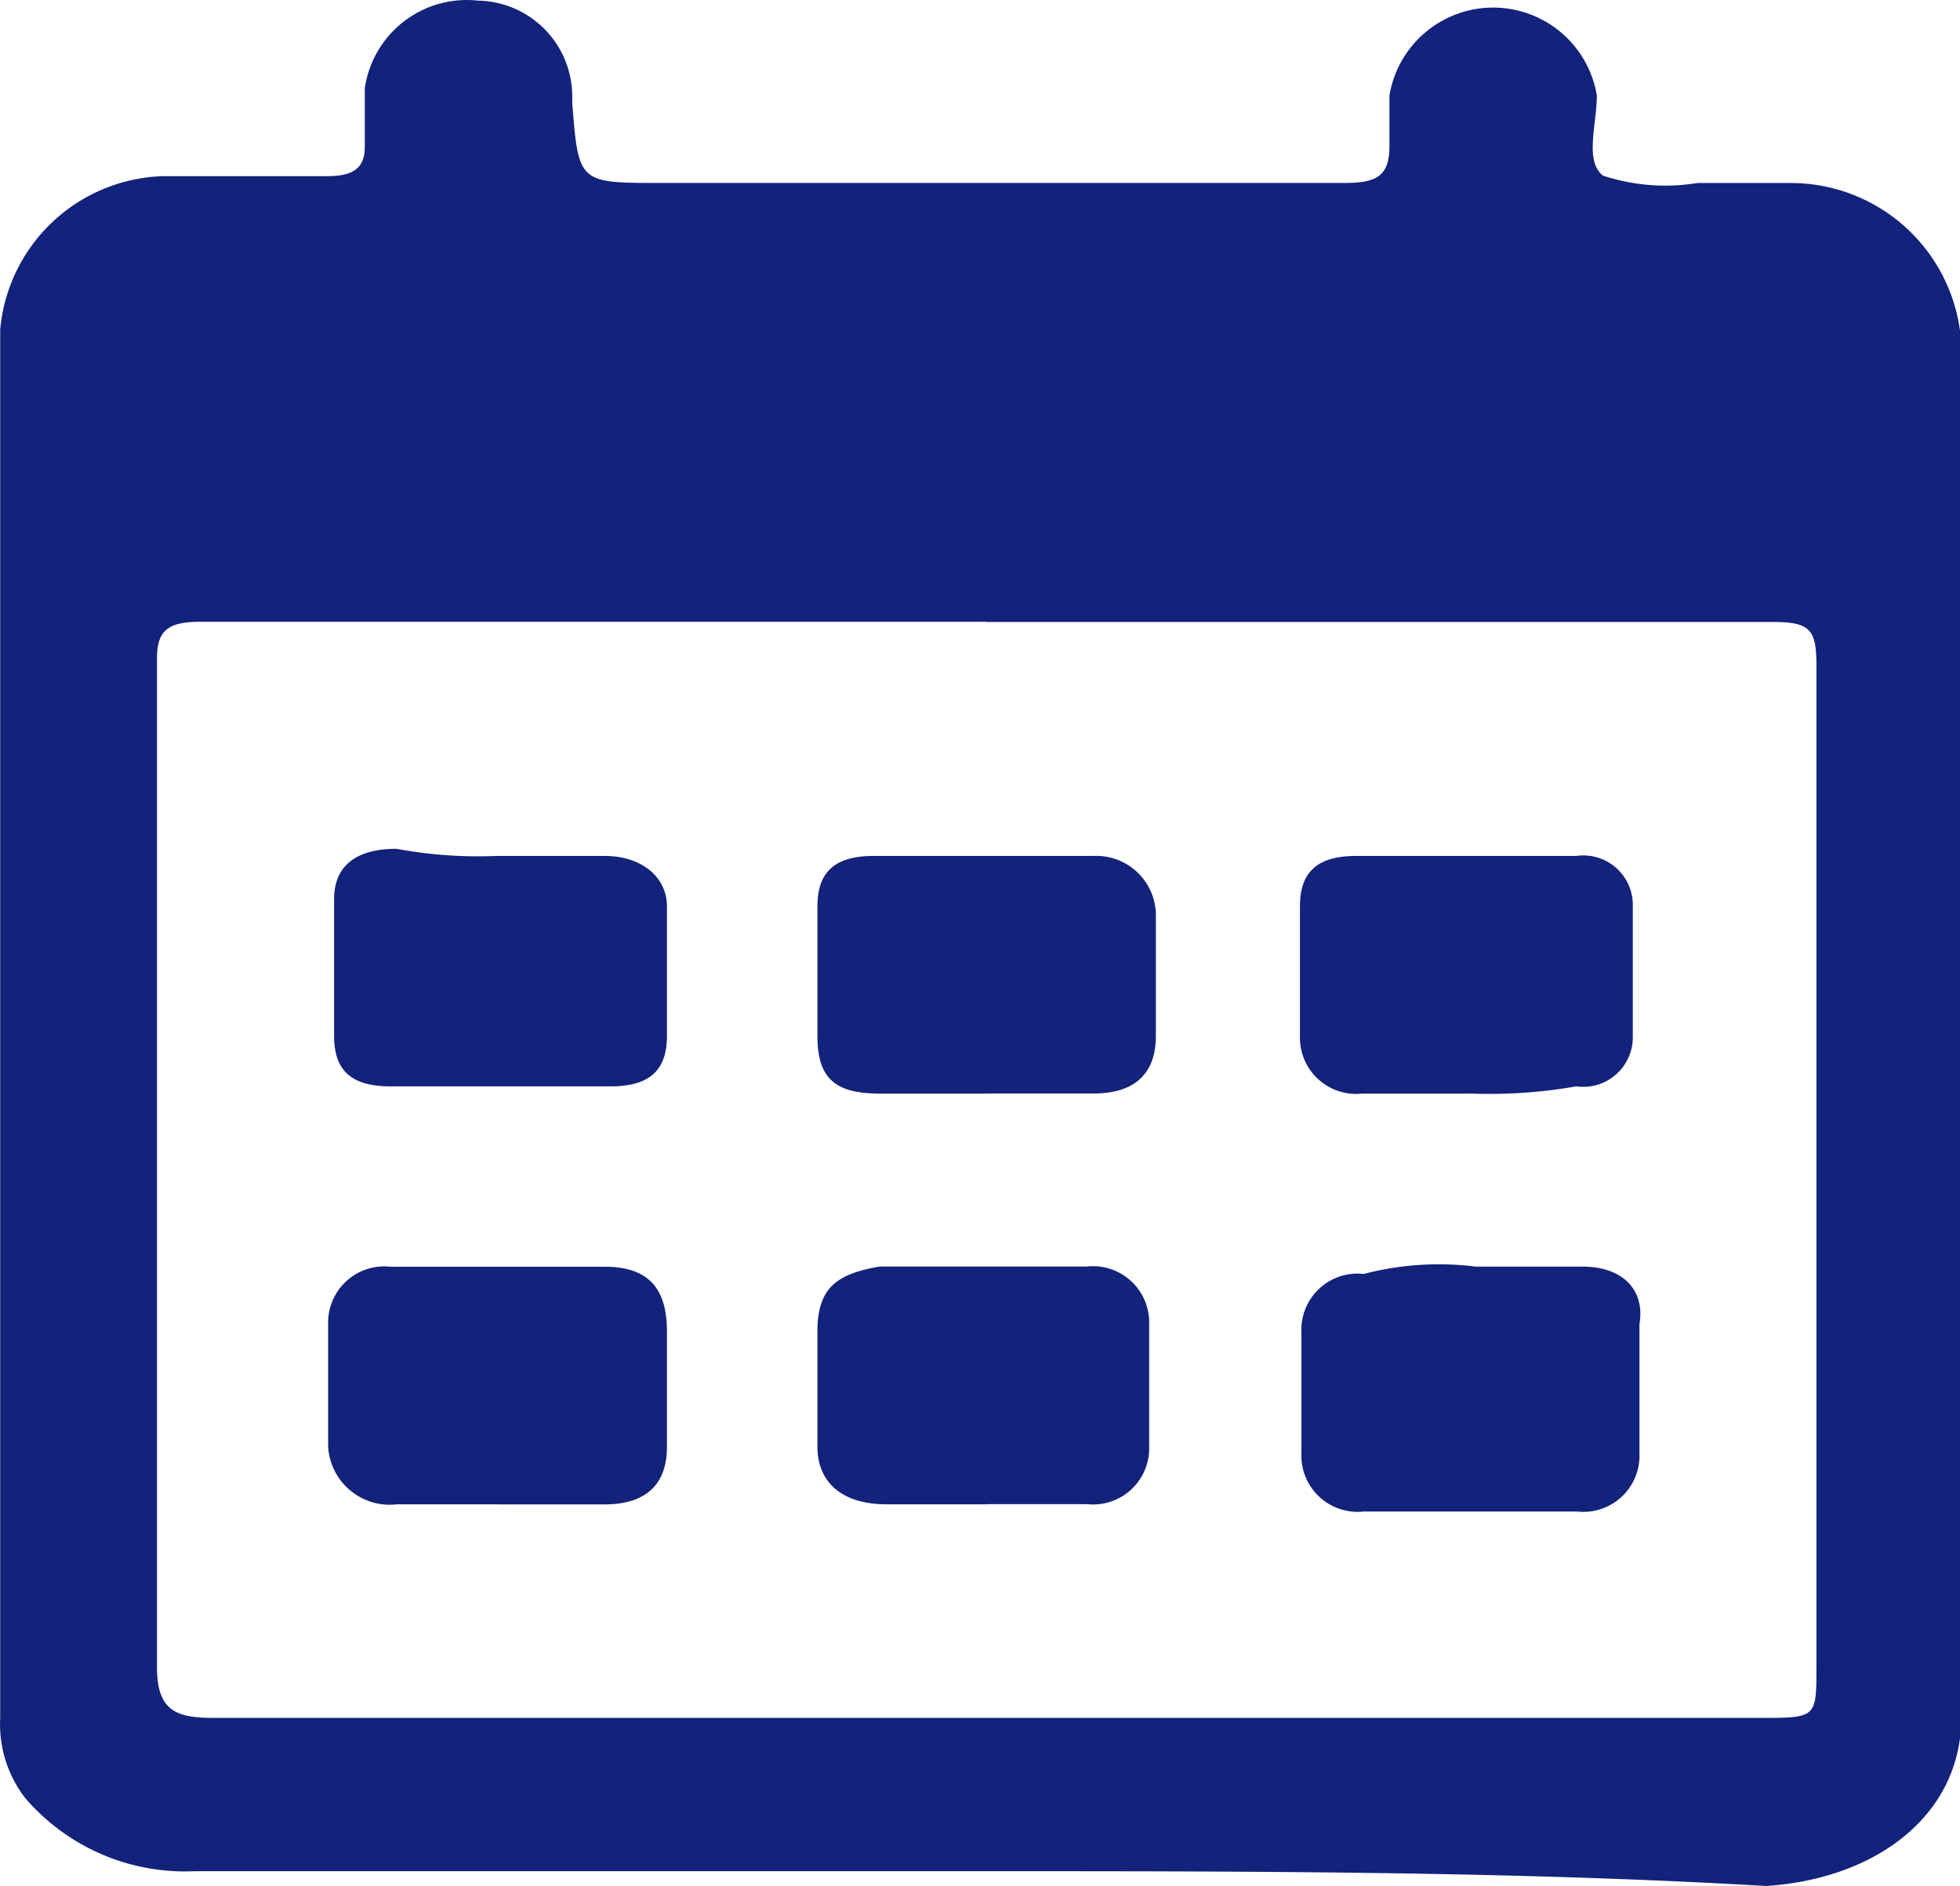 <?xml version="1.0" standalone="no"?><!DOCTYPE svg PUBLIC "-//W3C//DTD SVG 1.1//EN" "http://www.w3.org/Graphics/SVG/1.1/DTD/svg11.dtd"><svg t="1630581435518" class="icon" viewBox="0 0 1064 1024" version="1.1" xmlns="http://www.w3.org/2000/svg" p-id="3995" xmlns:xlink="http://www.w3.org/1999/xlink" width="207.812" height="200"><defs><style type="text/css"></style></defs><path d="M532.273 1015.962H105.72a114.415 114.415 0 0 1-91.968-39.64A65.494 65.494 0 0 1 0.107 932.758V178.933A91.525 91.525 0 0 1 88.828 95.64h88.721c13.645 0 20.477-3.974 20.477-15.828v-31.85A55.947 55.947 0 0 1 259.438 0.337a52.08 52.08 0 0 1 51.21 51.458v3.975c3.39 43.562 3.39 43.562 47.768 43.562H730.37c17.034 0 23.901-3.975 23.901-19.838V51.831a57.065 57.065 0 0 1 112.587 0c0 15.828-6.832 35.719 3.389 43.562a108.701 108.701 0 0 0 51.21 3.975h51.263a92.678 92.678 0 0 1 91.968 87.124v746.232c0 51.458-44.36 87.124-105.809 91.276-136.488-8.038-283.286-8.038-426.606-8.038z m3.443-678.379H109.11c-17.035 0-23.902 3.975-23.902 19.838V904.99c0 23.812 10.256 27.734 30.68 27.734h839.496c30.68 0 30.68 0 30.68-27.734V361.503c0-19.838-3.39-23.813-23.902-23.813H535.698z" p-id="3996" fill="#13227a"></path><path d="M270.085 816.748h-54.492a33.501 33.501 0 0 1-37.458-31.266V719.03a30.502 30.502 0 0 1 33.873-31.265H328.18c23.866 0 33.874 11.711 33.874 35.187v62.584c0 19.359-10.256 31.265-33.874 31.265h-58.076z m265.613 0h-54.493c-23.812 0-37.458-11.711-37.458-31.266V722.9c0-23.476 10.257-31.266 33.874-35.24H589.96a30.538 30.538 0 0 1 33.873 31.265v66.47a30.485 30.485 0 0 1-33.873 31.265h-54.457z m265.577-129.036h58.077c20.424 0 33.874 11.711 30.644 31.265v70.427a30.485 30.485 0 0 1-33.873 31.265H740.342a30.538 30.538 0 0 1-33.874-31.265v-66.452a30.485 30.485 0 0 1 33.874-31.265 161.17 161.17 0 0 1 60.933-3.975z m-265.577-93.956H477.62c-23.866 0-33.874-7.843-33.874-31.265v-70.427c0-19.359 10.257-27.343 30.645-27.343h119.205a32.383 32.383 0 0 1 33.874 31.265v66.452c0 19.359-10.256 31.265-33.874 31.265H535.52zM270.085 464.721h58.094c20.424 0 33.874 11.71 33.874 27.343v70.427c0 19.359-10.256 27.344-30.644 27.344h-119.4c-20.424 0-30.645-7.843-30.645-27.344v-74.295c0-19.359 13.592-27.344 33.874-27.344a241.321 241.321 0 0 0 54.492 3.869z m527.553 129.035H739.56a30.538 30.538 0 0 1-33.874-31.265v-70.427c0-19.359 10.256-27.343 30.645-27.343h119.4a26.865 26.865 0 0 1 30.645 27.343v70.427a26.918 26.918 0 0 1-30.645 27.344 273.527 273.527 0 0 1-58.076 3.868z" p-id="3997" fill="#13227a"></path></svg>